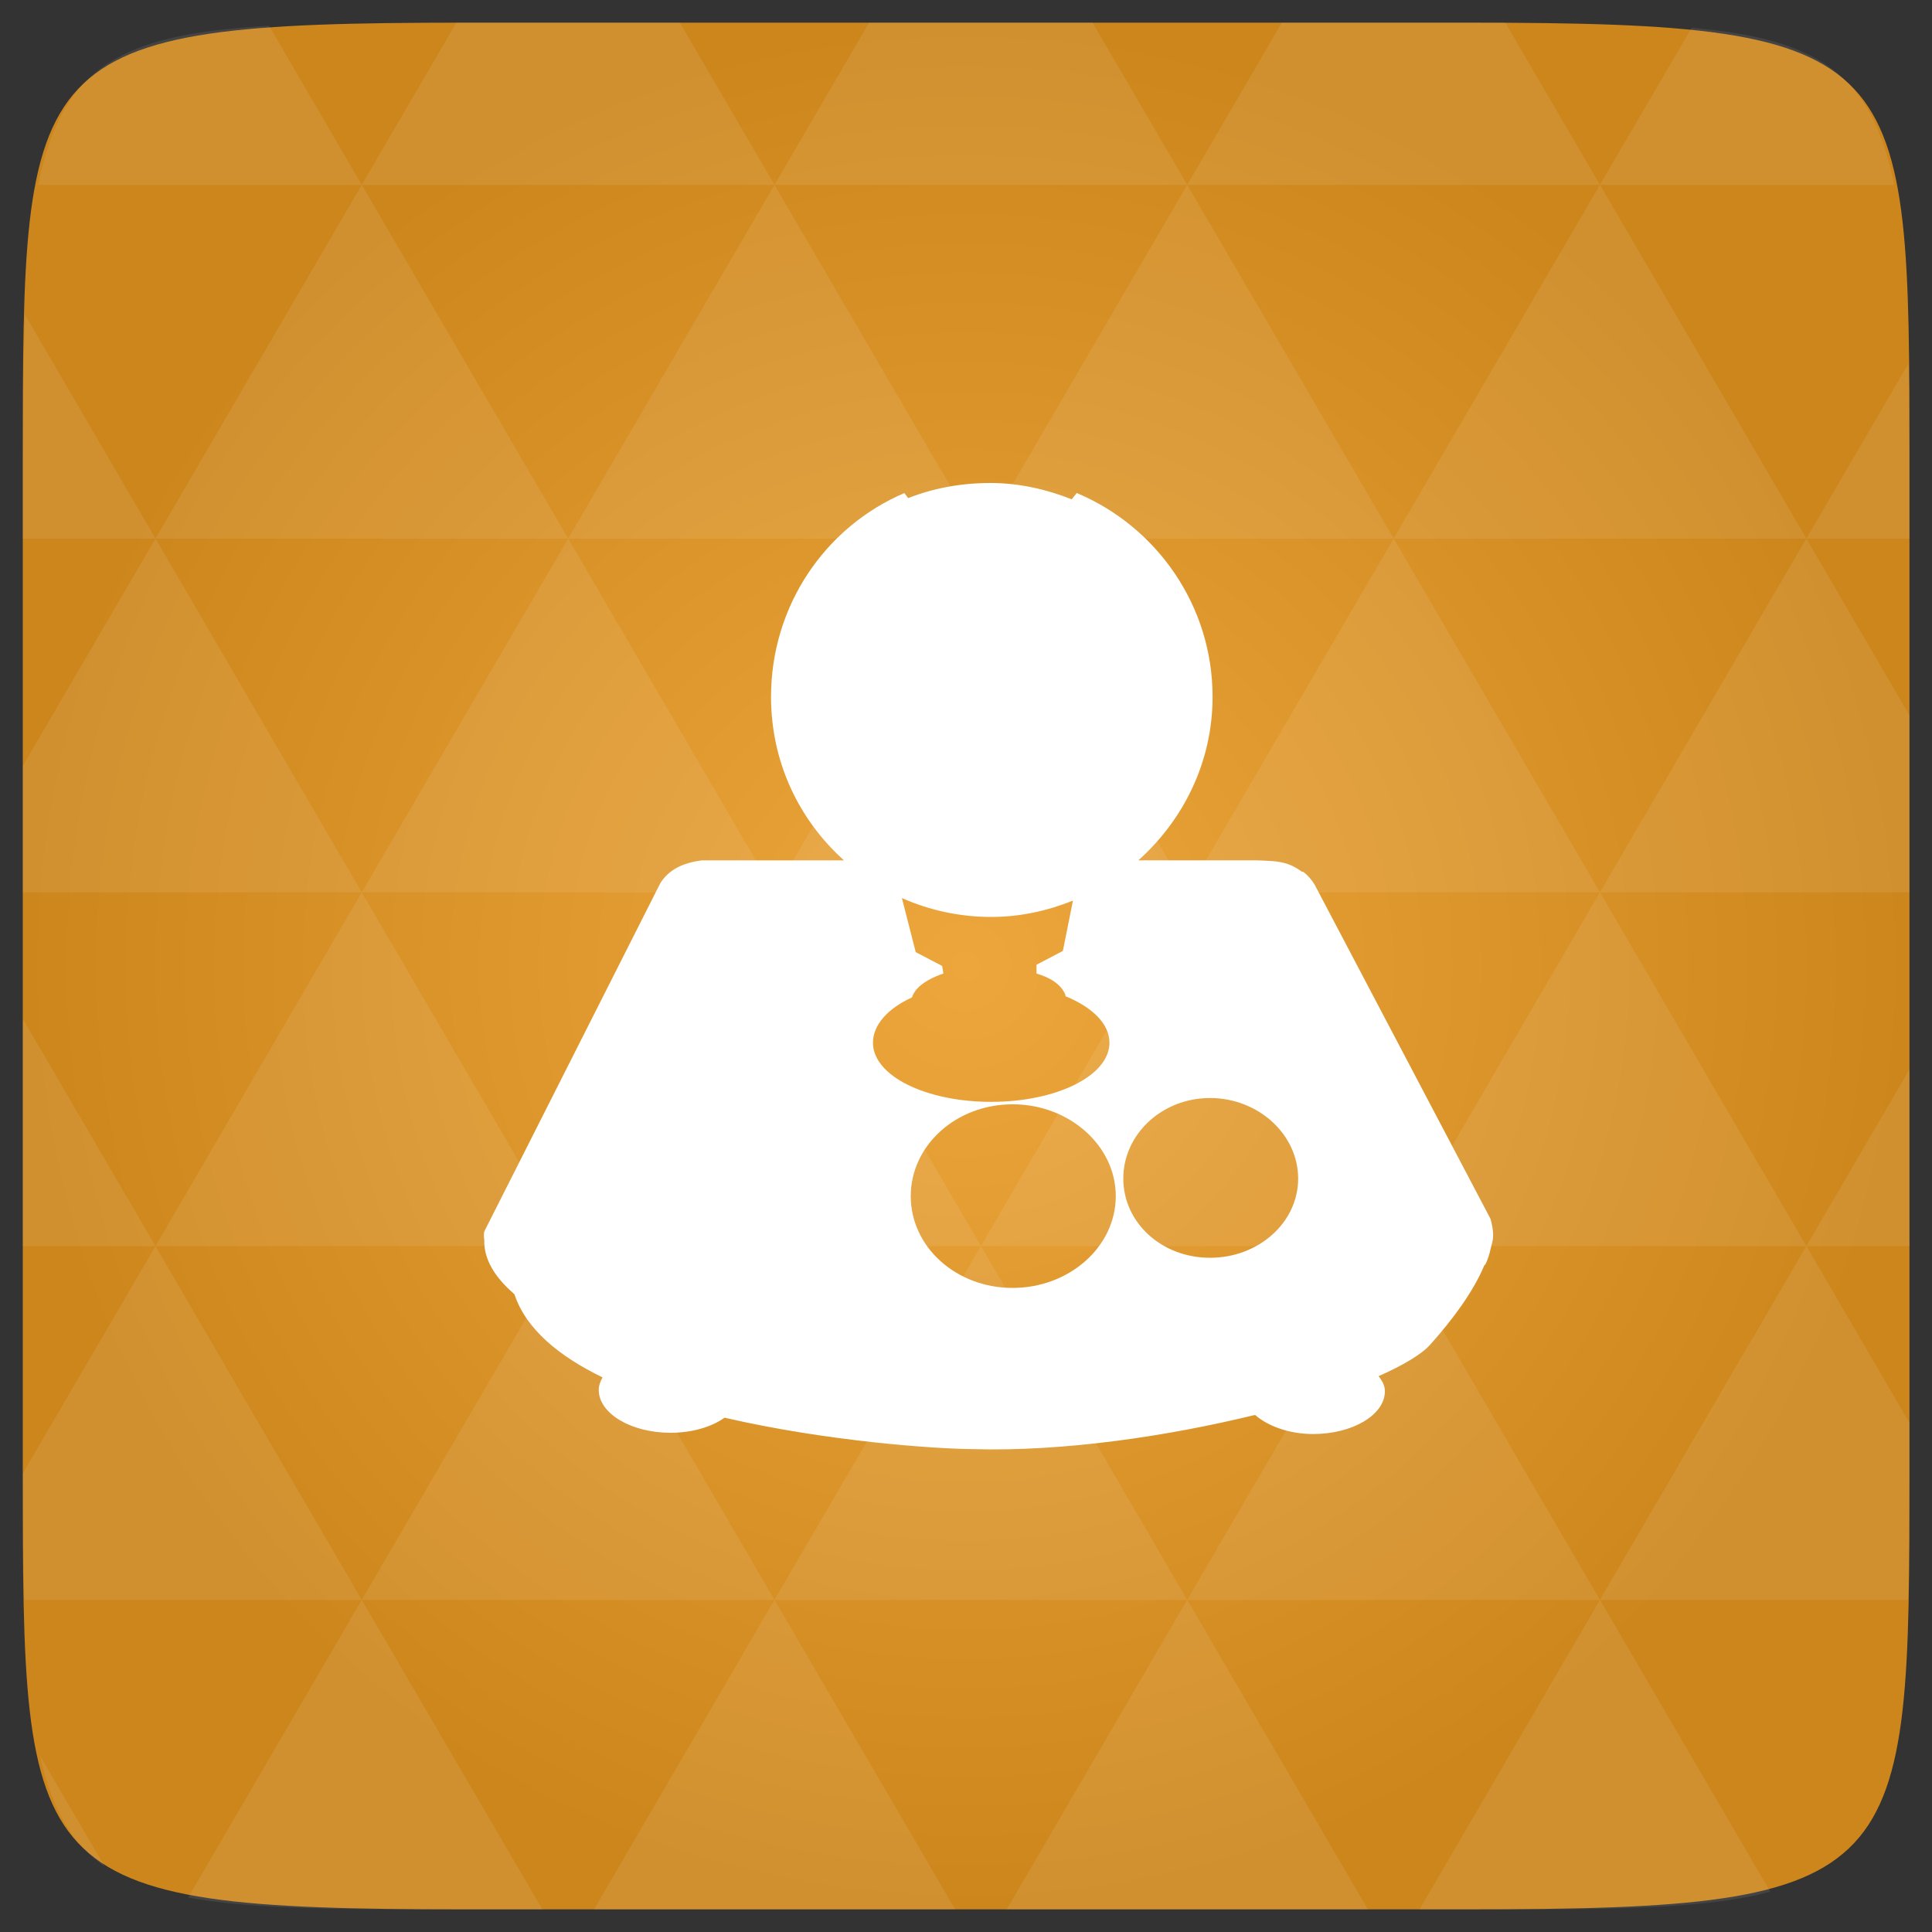 <svg xmlns="http://www.w3.org/2000/svg" viewBox="0 0 48 48"><rect x="0" y="0" width="48" height="48" fill="#333333" stroke="none"/><defs><radialGradient id="0" cx="24" cy="24" r="23.437" gradientUnits="userSpaceOnUse"><stop stop-color="#eda63c"/><stop offset="1" stop-color="#cd861c"/></radialGradient></defs><path d="m 47.44 11.547 l 0 24.906 c 0 10.25 0 10.984 -10.984 10.984 l -24.902 0 c -10.988 0 -10.988 -0.734 -10.988 -10.984 l 0 -24.906 c 0 -10.25 0 -10.984 10.988 -10.984 l 24.902 0 c 10.984 0 10.984 0.734 10.984 10.984" fill="url(#0)"/><path d="m 24.594 12 c -0.711 0 -1.406 0.129 -2.031 0.375 l -0.094 -0.125 c -1.961 0.836 -3.313 2.793 -3.313 5.063 c 0 1.621 0.695 3.059 1.813 4.063 l -3.531 0 c -0.5 0.063 -0.828 0.246 -1.031 0.563 l -4.375 8.656 c -0.016 0.07 -0.008 0.156 0 0.219 c -0.012 0.461 0.25 0.906 0.719 1.313 c 0.004 0.016 0.027 0.016 0.031 0.031 c 0.285 0.863 1.109 1.539 2.188 2.063 c -0.055 0.098 -0.094 0.203 -0.094 0.313 c 0 0.582 0.801 1.063 1.781 1.063 c 0.543 0 1.023 -0.145 1.344 -0.375 c 2.547 0.59 5.23 0.773 6.156 0.781 c 2.289 0.066 4.863 -0.324 7 -0.844 c 0.008 0.004 0.023 -0.004 0.031 0 c 0.316 0.273 0.84 0.469 1.438 0.469 c 0.98 0 1.781 -0.477 1.781 -1.063 c 0 -0.141 -0.066 -0.258 -0.156 -0.375 c 0.594 -0.262 1.07 -0.543 1.281 -0.781 c 0.574 -0.641 1.074 -1.324 1.344 -1.969 c 0.004 -0.012 0.027 -0.02 0.031 -0.031 c 0.059 -0.121 0.098 -0.246 0.125 -0.375 c 0.023 -0.105 0.063 -0.203 0.063 -0.313 c 0.008 -0.145 -0.027 -0.301 -0.063 -0.438 l -4.375 -8.313 c -0.082 -0.129 -0.176 -0.234 -0.281 -0.313 c -0.008 -0.004 -0.023 0.004 -0.031 0 c -0.113 -0.082 -0.223 -0.145 -0.344 -0.188 c -0.246 -0.086 -0.512 -0.082 -0.781 -0.094 l -2.938 0 c 1.117 -1 1.844 -2.441 1.844 -4.063 c 0 -2.277 -1.398 -4.234 -3.375 -5.063 l -0.125 0.156 c -0.629 -0.25 -1.316 -0.406 -2.031 -0.406 m -2.188 10.313 c 0.68 0.301 1.426 0.469 2.219 0.469 c 0.723 0 1.398 -0.152 2.031 -0.406 l -0.25 1.25 l -0.656 0.344 l 0 0.219 c 0.414 0.121 0.633 0.313 0.719 0.531 c 0.004 0.008 -0.004 0.023 0 0.031 c 0.668 0.273 1.094 0.688 1.094 1.156 c 0 0.82 -1.313 1.469 -2.938 1.469 c -1.629 0 -2.938 -0.648 -2.938 -1.469 c 0 -0.441 0.367 -0.852 0.969 -1.125 c 0.07 -0.219 0.305 -0.43 0.781 -0.594 l -0.031 -0.188 l -0.656 -0.344 m 7.313 3.625 c 1.199 0 2.188 0.906 2.188 2 c 0 1.098 -0.988 1.969 -2.188 1.969 c -1.203 0 -2.156 -0.871 -2.156 -1.969 c 0 -1.094 0.953 -2 2.156 -2 m -4.906 0.156 c 1.406 0 2.563 1.027 2.563 2.281 c 0 1.258 -1.156 2.281 -2.563 2.281 c -1.41 0 -2.531 -1.023 -2.531 -2.281 c 0 -1.254 1.121 -2.281 2.531 -2.281 m 0 0" fill="#fff"/><path d="m 38.27 47.44 c 2.543 -0.012 4.379 -0.082 5.711 -0.441 l -4.23 -7.25 -4.484 7.691 1.191 0 c 0.641 0 1.242 0 1.813 0 z m 1.48 -7.691 -5.125 -8.789 -5.129 8.789 z m 0 0 7.652 0 c 0.031 -0.973 0.039 -2.063 0.039 -3.297 l 0 -1.098 -2.563 -4.395 z m 5.129 -8.789 -5.129 -8.789 -5.125 8.789 z m 0 0 2.563 0 0 -4.395 z m -10.254 0 -5.129 -8.789 -5.125 8.789 z m -10.254 0 -5.129 8.789 10.254 0 z m 0 0 -5.129 -8.789 -5.125 8.789 z m -10.254 0 -5.129 8.789 10.254 0 z m 0 0 -5.129 -8.789 -5.125 8.789 z m -10.254 0 -3.297 5.648 c 0 1.168 0.012 2.211 0.039 3.141 l 8.383 0 z m 0 0 -3.297 -5.648 0 5.648 z m 5.125 8.789 -4.313 7.395 c 1.598 0.293 3.809 0.297 6.879 0.297 l 1.922 0 z m 0 -17.578 -5.125 -8.789 -3.297 5.648 0 3.141 z m 0 0 10.254 0 -5.125 -8.789 z m 5.129 -8.789 -5.129 -8.789 -5.125 8.789 z m 0 0 10.254 0 -5.129 -8.789 z m 5.125 -8.789 -2.352 -4.03 -5.336 0 c -0.078 0 -0.141 0 -0.215 0 l -2.352 4.03 z m 0 0 10.254 0 -2.352 -4.03 -5.551 0 z m 10.254 0 10.254 0 l -2.352 -4.03 c -0.313 0 -0.609 0 -0.941 0 l -4.609 0 z m 0 0 -5.125 8.789 10.254 0 z m 5.129 8.789 10.254 0 -5.129 -8.789 z m 0 0 -5.129 8.789 10.254 0 z m 5.125 8.789 7.691 0 0 -4.395 -2.563 -4.395 z m 5.129 -8.789 2.563 0 0 -1.832 c 0 -0.914 -0.008 -1.75 -0.023 -2.523 z m -15.383 8.789 -5.125 -8.789 -5.129 8.789 z m 10.254 -17.578 7.309 0 c -0.555 -2.758 -1.887 -3.629 -5.03 -3.902 z m -30.762 0 l -2.305 -3.953 c -3.66 0.207 -5.141 0.996 -5.734 3.953 z m -5.125 8.789 l -3.238 -5.555 c -0.043 1.074 -0.059 2.309 -0.059 3.723 l 0 1.832 z m 15.379 26.367 -4.484 7.691 8.973 0 z m 10.254 0 -4.484 7.691 8.973 0 z m -26.898 6.621 -1.602 -2.746 c 0.293 1.316 0.785 2.18 1.602 2.746 z" fill="#fff" fill-opacity="0.085"/></svg>